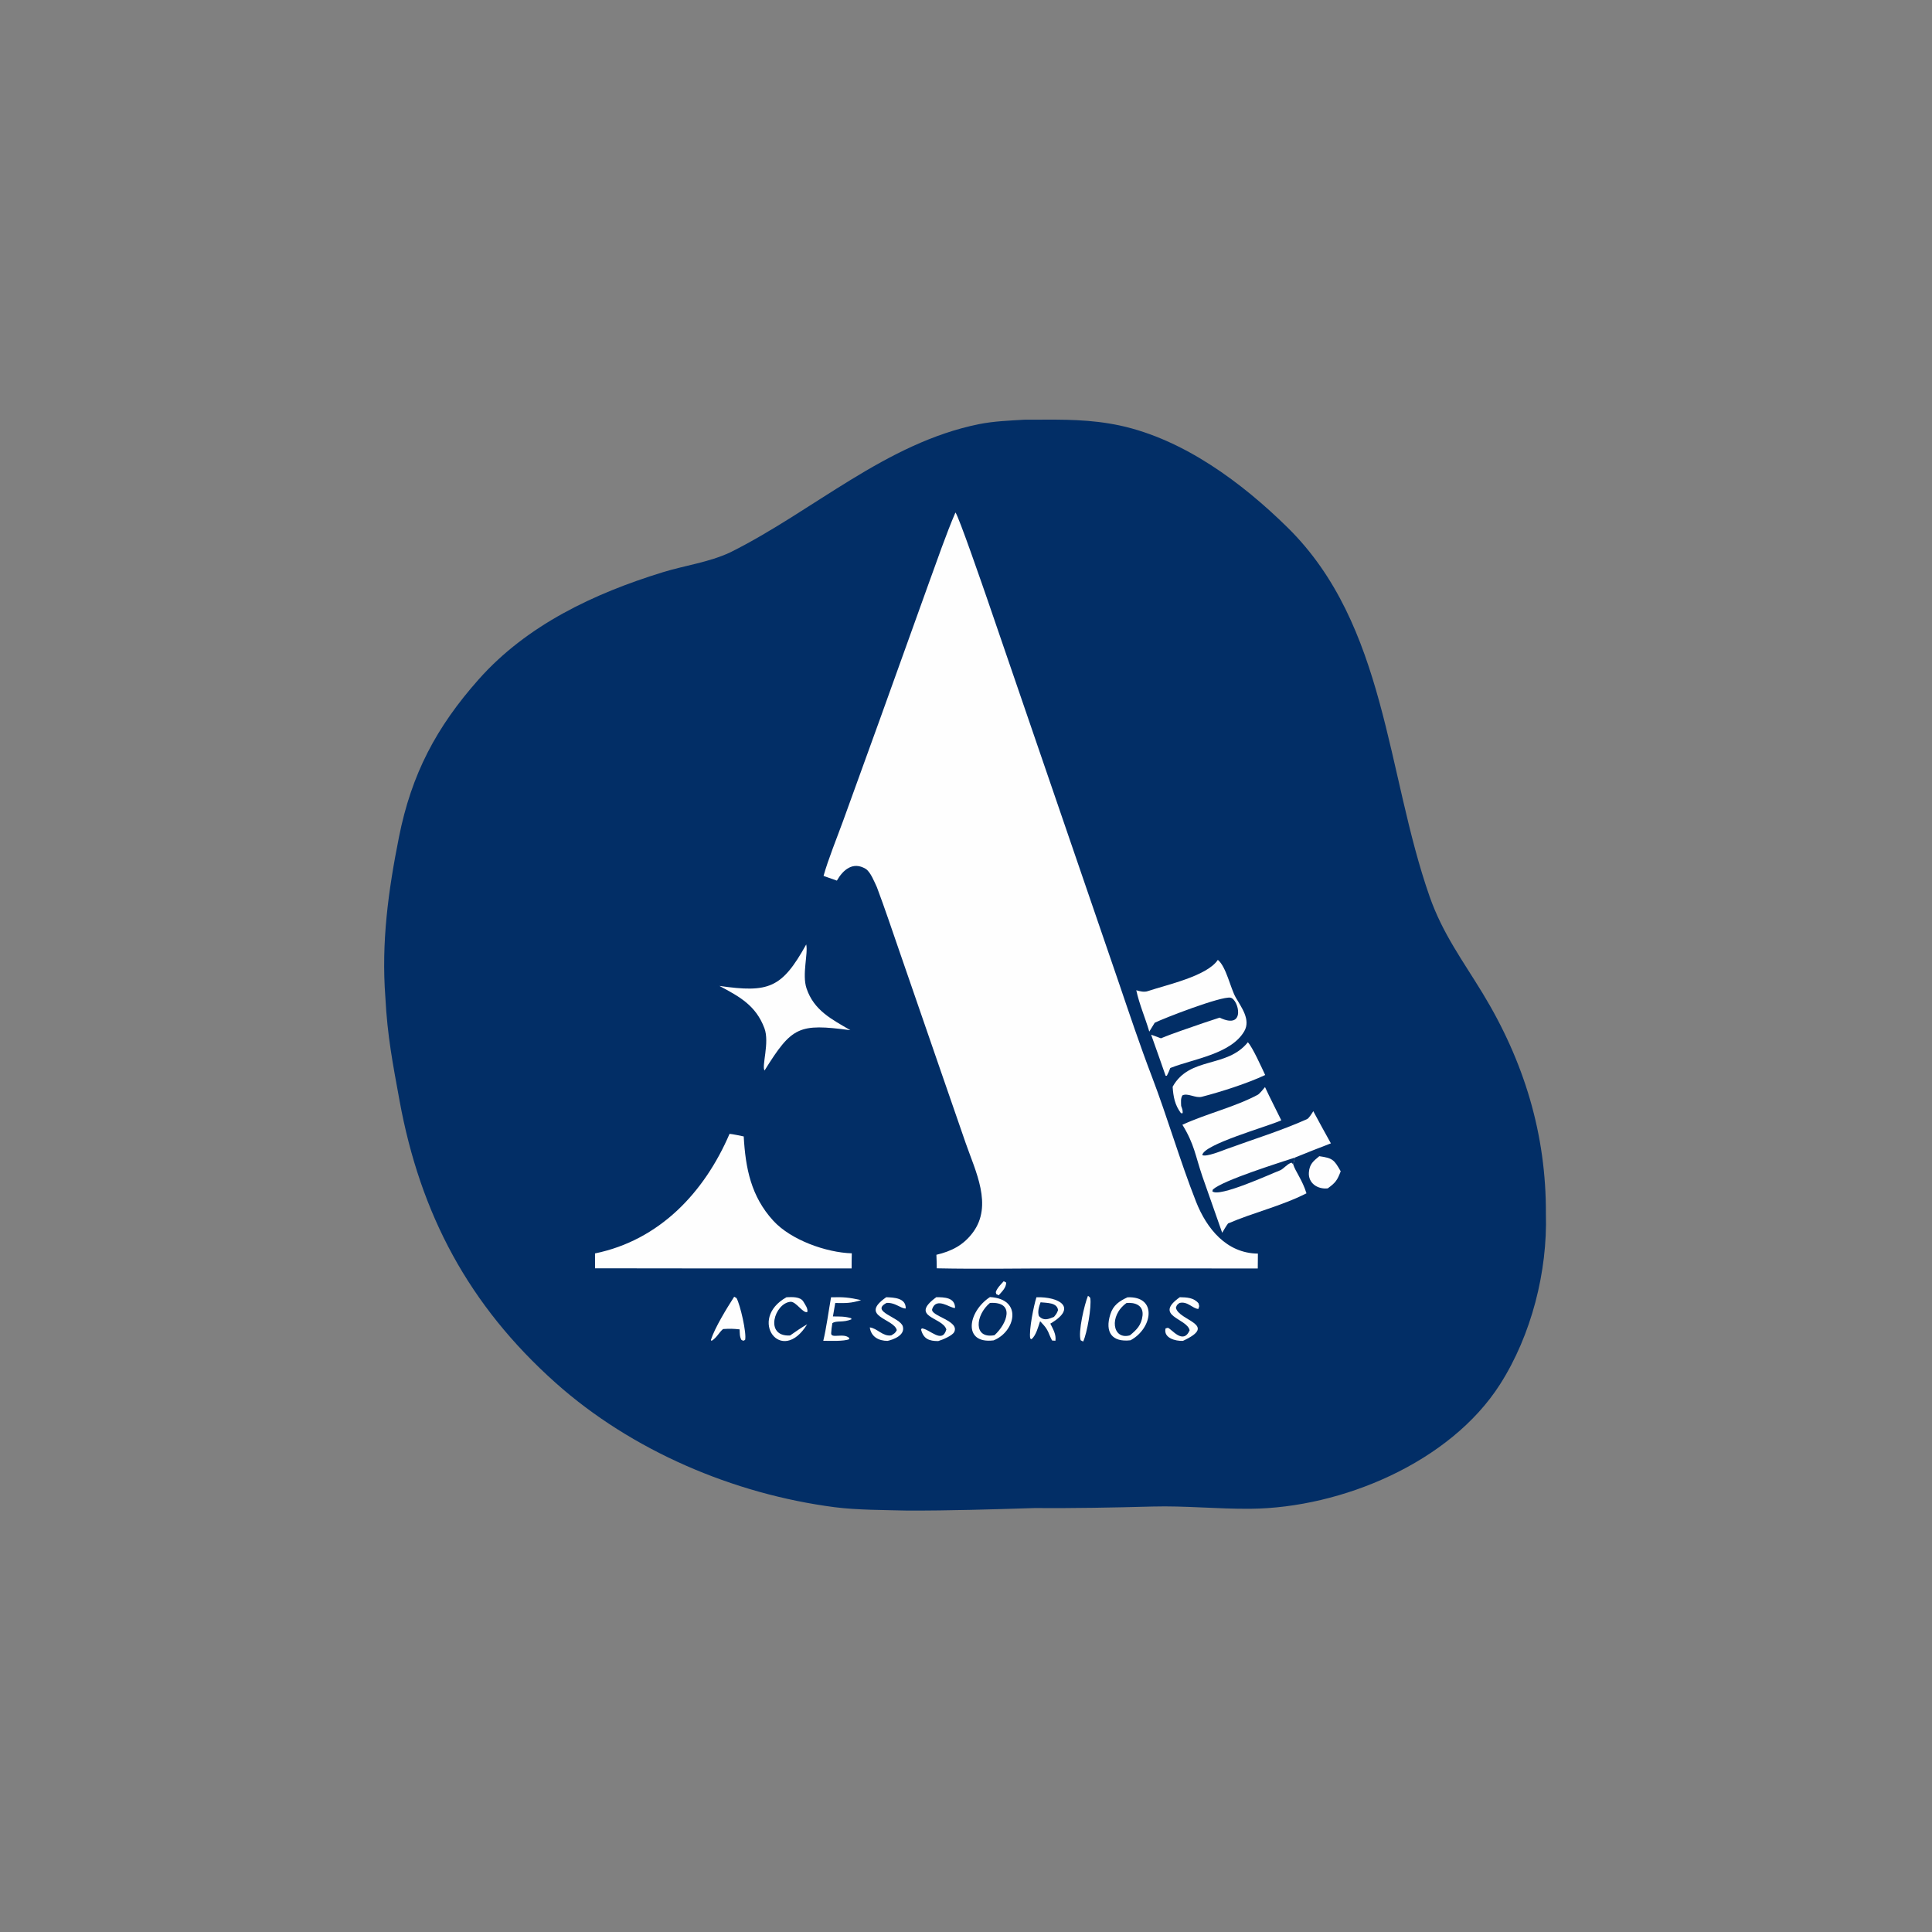 <?xml version="1.0" encoding="utf-8" ?><svg xmlns="http://www.w3.org/2000/svg" xmlns:xlink="http://www.w3.org/1999/xlink" width="1024" height="1024" viewBox="0 0 1024 1024"><rect x="0" y="0" width="1024" height="1024" fill="#808080" stroke="none"/><path fill="#022E66" transform="scale(2.048 2.048)" d="M265.181 108.617L267.658 108.608C275.413 108.583 282.15 108.497 289.851 110.127C306.354 113.717 321.427 124.911 333.242 136.54C358.829 161.726 358.78 200.134 370.005 232.082C373.357 241.621 378.522 248.541 383.683 257.018C394.418 274.664 400.186 293.538 400.076 314.146C400.511 328.997 396.35 345.508 388.206 358.265C375.287 378.505 347.178 390.248 323.676 390.468C315.121 390.549 306.705 389.661 298.312 389.888C287.975 390.168 277.942 390.354 267.626 390.285C256.646 390.628 245.975 390.96 234.966 390.939C229.018 390.787 221.779 390.811 215.977 390.057C189.824 386.655 163.447 375.426 143.759 357.85C121.328 337.826 108.774 314.235 103.401 284.842C101.64 275.206 100.253 268.136 99.736 258.161C98.656 243.855 100.479 230.546 103.256 216.617C106.498 200.349 112.887 188.203 123.907 175.796C136.393 161.739 153.806 153.554 171.525 148.097C177.265 146.329 183.485 145.527 188.981 142.955C210.524 132.23 229.244 114.626 253.392 109.765C257.199 108.999 261.296 108.845 265.181 108.617Z"/><path fill="#FEFEFE" transform="scale(2.048 2.048)" d="M247.267 132.632C248.036 133.391 254.629 152.542 255.43 154.84L289.458 254.053C292.275 262.329 294.994 270.471 298.111 278.639C302.176 289.293 305.355 300.377 309.532 310.988C312.28 317.968 317.43 324.35 325.545 324.431L325.511 328.276L275.875 328.266C264.625 328.236 253.715 328.477 242.433 328.239C242.439 327.133 242.372 325.858 242.341 324.738C246.258 323.813 249.356 322.253 251.812 318.922C256.974 311.919 252.455 303.124 249.906 295.793L243.137 276.221L232.757 246.154C230.863 240.666 228.987 235.062 226.95 229.632C226.309 228.277 225.283 225.596 223.997 224.834C220.753 222.912 218.202 225.068 216.583 227.902L213.132 226.685C214.318 222.42 216.653 216.688 218.23 212.35L227.735 186.098L240.364 150.945C242.463 145.197 244.895 138.108 247.267 132.632Z"/><path fill="#FEFEFE" transform="scale(2.048 2.048)" d="M188.806 293.435C189.826 293.536 191.422 293.902 192.474 294.108C192.934 302.3 194.354 309.623 200.131 315.929C204.71 320.927 213.834 324.16 220.443 324.357C220.399 325.642 220.409 326.978 220.4 328.267L185.547 328.27L153.998 328.234L153.99 324.384C170.638 320.964 182.259 308.672 188.806 293.435Z"/><path fill="#FEFEFE" transform="scale(2.048 2.048)" d="M327.382 281.336C328.659 284.109 330.249 287.166 331.6 289.942C327.715 291.662 311.475 296.159 311.151 298.939C312.141 299.498 316.282 297.791 317.542 297.331C324.444 294.814 331.537 292.638 338.247 289.638C338.767 289.405 339.54 288.107 339.878 287.574C341.384 290.358 342.88 293.14 344.432 295.899C341.319 297.108 338.196 298.301 335.111 299.582C334.991 300.074 334.824 300.88 334.676 301.334C335.264 303.21 337.044 305.355 338.112 308.83C331.507 312.172 324.447 313.773 317.819 316.63C317.268 317.369 316.78 318.242 316.3 319.038L311.18 304.466C309.314 298.98 309.119 296.154 306.004 291.085C312.448 288.147 319.385 286.564 325.48 283.345C325.96 283.092 326.988 281.822 327.382 281.336Z"/><path fill="#022E66" transform="scale(2.048 2.048)" d="M334.676 301.334L334.289 300.911C333.353 301.014 332.138 302.554 331.298 302.876C328.753 303.852 315.438 309.994 313.75 308.3L313.899 307.828C316.669 305.408 330.758 301.026 335.111 299.582C334.991 300.074 334.824 300.88 334.676 301.334Z"/><path fill="#FEFEFE" transform="scale(2.048 2.048)" d="M315.175 248.413C317.315 250.105 318.456 255.774 319.804 258.14C321.227 260.637 323.756 263.893 322.014 266.888C318.605 272.75 308.953 274.042 303.158 276.288L302.866 276.404C302.561 277.214 302.375 277.626 301.981 278.397L301.66 278.404C300.398 274.861 299.22 271.357 297.911 267.775L300.456 268.713C303.655 267.369 308.102 265.926 311.46 264.744L315.639 263.359C322.547 266.687 320.541 258.58 318.453 258.197C316.064 257.758 301.206 263.512 298.839 264.689L297.435 266.98C296.359 263.31 294.887 260.036 294.068 256.276C295.043 256.558 296.089 256.829 297.076 256.494C301.816 254.888 312.381 252.645 315.175 248.413Z"/><path fill="#FEFEFE" transform="scale(2.048 2.048)" d="M208.647 244.423C209.186 246.755 207.521 252.19 208.73 255.795C210.647 261.507 215.261 263.8 220.076 266.611C206.739 264.852 204.97 265.624 197.864 277.049C197.064 275.932 199.221 269.785 197.828 266.091C195.604 260.196 191.404 257.937 186.187 255.157C198.953 256.976 202.336 255.781 208.647 244.423Z"/><path fill="#FEFEFE" transform="scale(2.048 2.048)" d="M322.943 269.74C324.108 270.9 326.61 276.48 327.428 278.214C322.894 280.357 315.94 282.581 311.025 283.848C309.387 284.271 307.397 282.782 305.998 283.488C305.512 284.357 305.657 285.172 305.68 286.202C305.935 286.944 306.121 287.301 306.072 288.09L305.64 288.098C304.032 285.97 303.651 283.804 303.478 281.247C307.908 273.308 317.469 276.544 322.943 269.74Z"/><path fill="#FEFEFE" transform="scale(2.048 2.048)" d="M256.2 335.681C264.832 336.174 262.712 344.703 257.135 346.889C249.093 347.89 250.425 339.464 256.2 335.681Z"/><path fill="#022E66" transform="scale(2.048 2.048)" d="M256.199 337.197C262.75 336.802 260.712 342.512 257.371 345.551C251.767 346.568 252.456 340.283 256.199 337.197Z"/><path fill="#FEFEFE" transform="scale(2.048 2.048)" d="M291.784 335.744C299.631 335.396 298.273 343.821 292.57 346.864C287.817 347.415 285.866 344.819 287.361 340.123C288.113 337.758 289.644 336.753 291.784 335.744Z"/><path fill="#022E66" transform="scale(2.048 2.048)" d="M291.548 337.212C293.752 337.002 296 337.82 295.682 340.511C295.396 342.927 294.196 344.124 292.429 345.581C287.884 346.872 286.909 340.529 291.548 337.212Z"/><path fill="#FEFEFE" transform="scale(2.048 2.048)" d="M268.228 335.73C274.012 335.55 279.072 338.34 271.821 342.555C272.533 343.969 273.385 345.374 273.143 346.988L272.267 346.92L271.79 345.918C271.023 343.921 270.588 343.411 269.178 341.924C268.672 343.435 268.136 345.6 266.943 346.6L266.614 346.382C266.258 344.198 267.533 337.909 268.228 335.73Z"/><path fill="#022E66" transform="scale(2.048 2.048)" d="M269.293 337.034C270.96 337.216 273.588 337.075 273.82 339.065C273.485 339.965 273.379 340.047 272.764 340.814C271.239 341.432 270.111 341.89 268.878 340.611C268.471 339.461 268.883 338.176 269.293 337.034Z"/><path fill="#FEFEFE" transform="scale(2.048 2.048)" d="M341.428 299.221C344.92 299.723 345.278 300.151 346.973 303.135C346.07 305.48 345.628 306.09 343.613 307.549C340.991 307.835 338.531 306.208 338.738 303.43C338.903 301.227 339.887 300.517 341.428 299.221Z"/><path fill="#FEFEFE" transform="scale(2.048 2.048)" d="M190.005 335.592L190.61 335.94C191.557 337.618 193.277 345.044 192.829 346.779L192.347 346.989L191.875 346.755C191.394 345.887 191.463 345.055 191.413 344.04C189.595 343.857 188.939 343.841 187.117 343.957C185.885 345.057 185.613 346.086 184.14 347.029L183.981 346.775C184.983 343.608 188.168 338.451 190.005 335.592Z"/><path fill="#FEFEFE" transform="scale(2.048 2.048)" d="M242.315 335.712C244.375 335.726 247.152 335.759 247.174 338.492C246.039 338.701 242.38 335.506 241.258 338.75C240.62 340.594 248.418 341.75 246.952 344.718C246.475 345.685 243.889 346.747 242.812 347.068C240.481 347.076 238.991 346.53 238.36 344.066L238.586 343.778C240.73 344.025 243.825 347.85 244.913 344.071C243.979 340.82 235.194 340.929 242.315 335.712Z"/><path fill="#FEFEFE" transform="scale(2.048 2.048)" d="M305.331 335.716C307.151 335.755 308.928 335.809 310.173 337.291C310.411 338.264 310.423 337.794 310.13 338.756C308.639 338.674 307.325 336.671 305.242 337.212C304.589 337.721 304.595 337.662 304.319 338.432C305 341.846 315.454 342.709 306.147 347.016C304.205 347.11 301.045 346.262 301.646 343.79L302.235 343.631C303.179 343.871 306.18 348.144 307.877 344.285C307.218 341.133 298.397 340.642 305.331 335.716Z"/><path fill="#FEFEFE" transform="scale(2.048 2.048)" d="M229.364 335.718C231.283 335.806 234.486 335.86 234.399 338.64C233.108 338.664 231.753 337.087 229.466 337.183C225.065 339.47 232.977 340.889 233.648 343.267C234.3 345.574 231.19 346.693 229.703 347.02C227.429 347.016 225.442 345.987 225.102 343.537C227.013 343.727 228.454 345.939 230.662 345.598C231.415 345.126 231.69 345.042 232.091 344.243C231.394 341.214 222.137 340.726 229.364 335.718Z"/><path fill="#FEFEFE" transform="scale(2.048 2.048)" d="M215.074 335.739C218.373 335.657 219.635 335.751 222.856 336.479C220.169 337.298 218.981 337.256 216.159 337.214L215.561 340.696C217.238 340.714 218.653 340.653 220.258 341.148L220.386 341.415C218.227 342.372 216.489 341.669 215.414 342.432C215.278 343.239 215.131 344.301 215.103 345.036C215.045 346.541 218.315 344.868 219.776 346.268L219.761 346.585C218.414 347.169 214.728 347.005 213.065 346.993C213.83 343.876 214.484 339.049 215.074 335.739Z"/><path fill="#FEFEFE" transform="scale(2.048 2.048)" d="M203.538 335.728C204.937 335.664 207.161 335.523 207.937 336.893C208.401 337.713 209.095 338.537 208.953 339.528C207.864 340.049 206.028 336.774 204.564 336.903C200.464 337.264 197.709 345.972 204.464 345.626C206.047 344.498 207.228 343.703 208.897 342.718C202.214 353.57 193.391 341.381 203.538 335.728Z"/><path fill="#FEFEFE" transform="scale(2.048 2.048)" d="M281.563 335.356C281.942 335.581 281.854 335.551 282.156 335.901C282.551 338.141 281.324 345.074 280.324 347.19L279.678 346.861C278.965 344.709 280.663 337.56 281.563 335.356Z"/><path fill="#FEFEFE" transform="scale(2.048 2.048)" d="M259.757 331.584C259.906 331.634 260.251 331.841 260.405 331.926C260.39 333.268 259.357 334.197 258.463 335.222L257.82 334.891L257.709 334.399C258.064 333.306 258.969 332.472 259.757 331.584Z"/></svg>